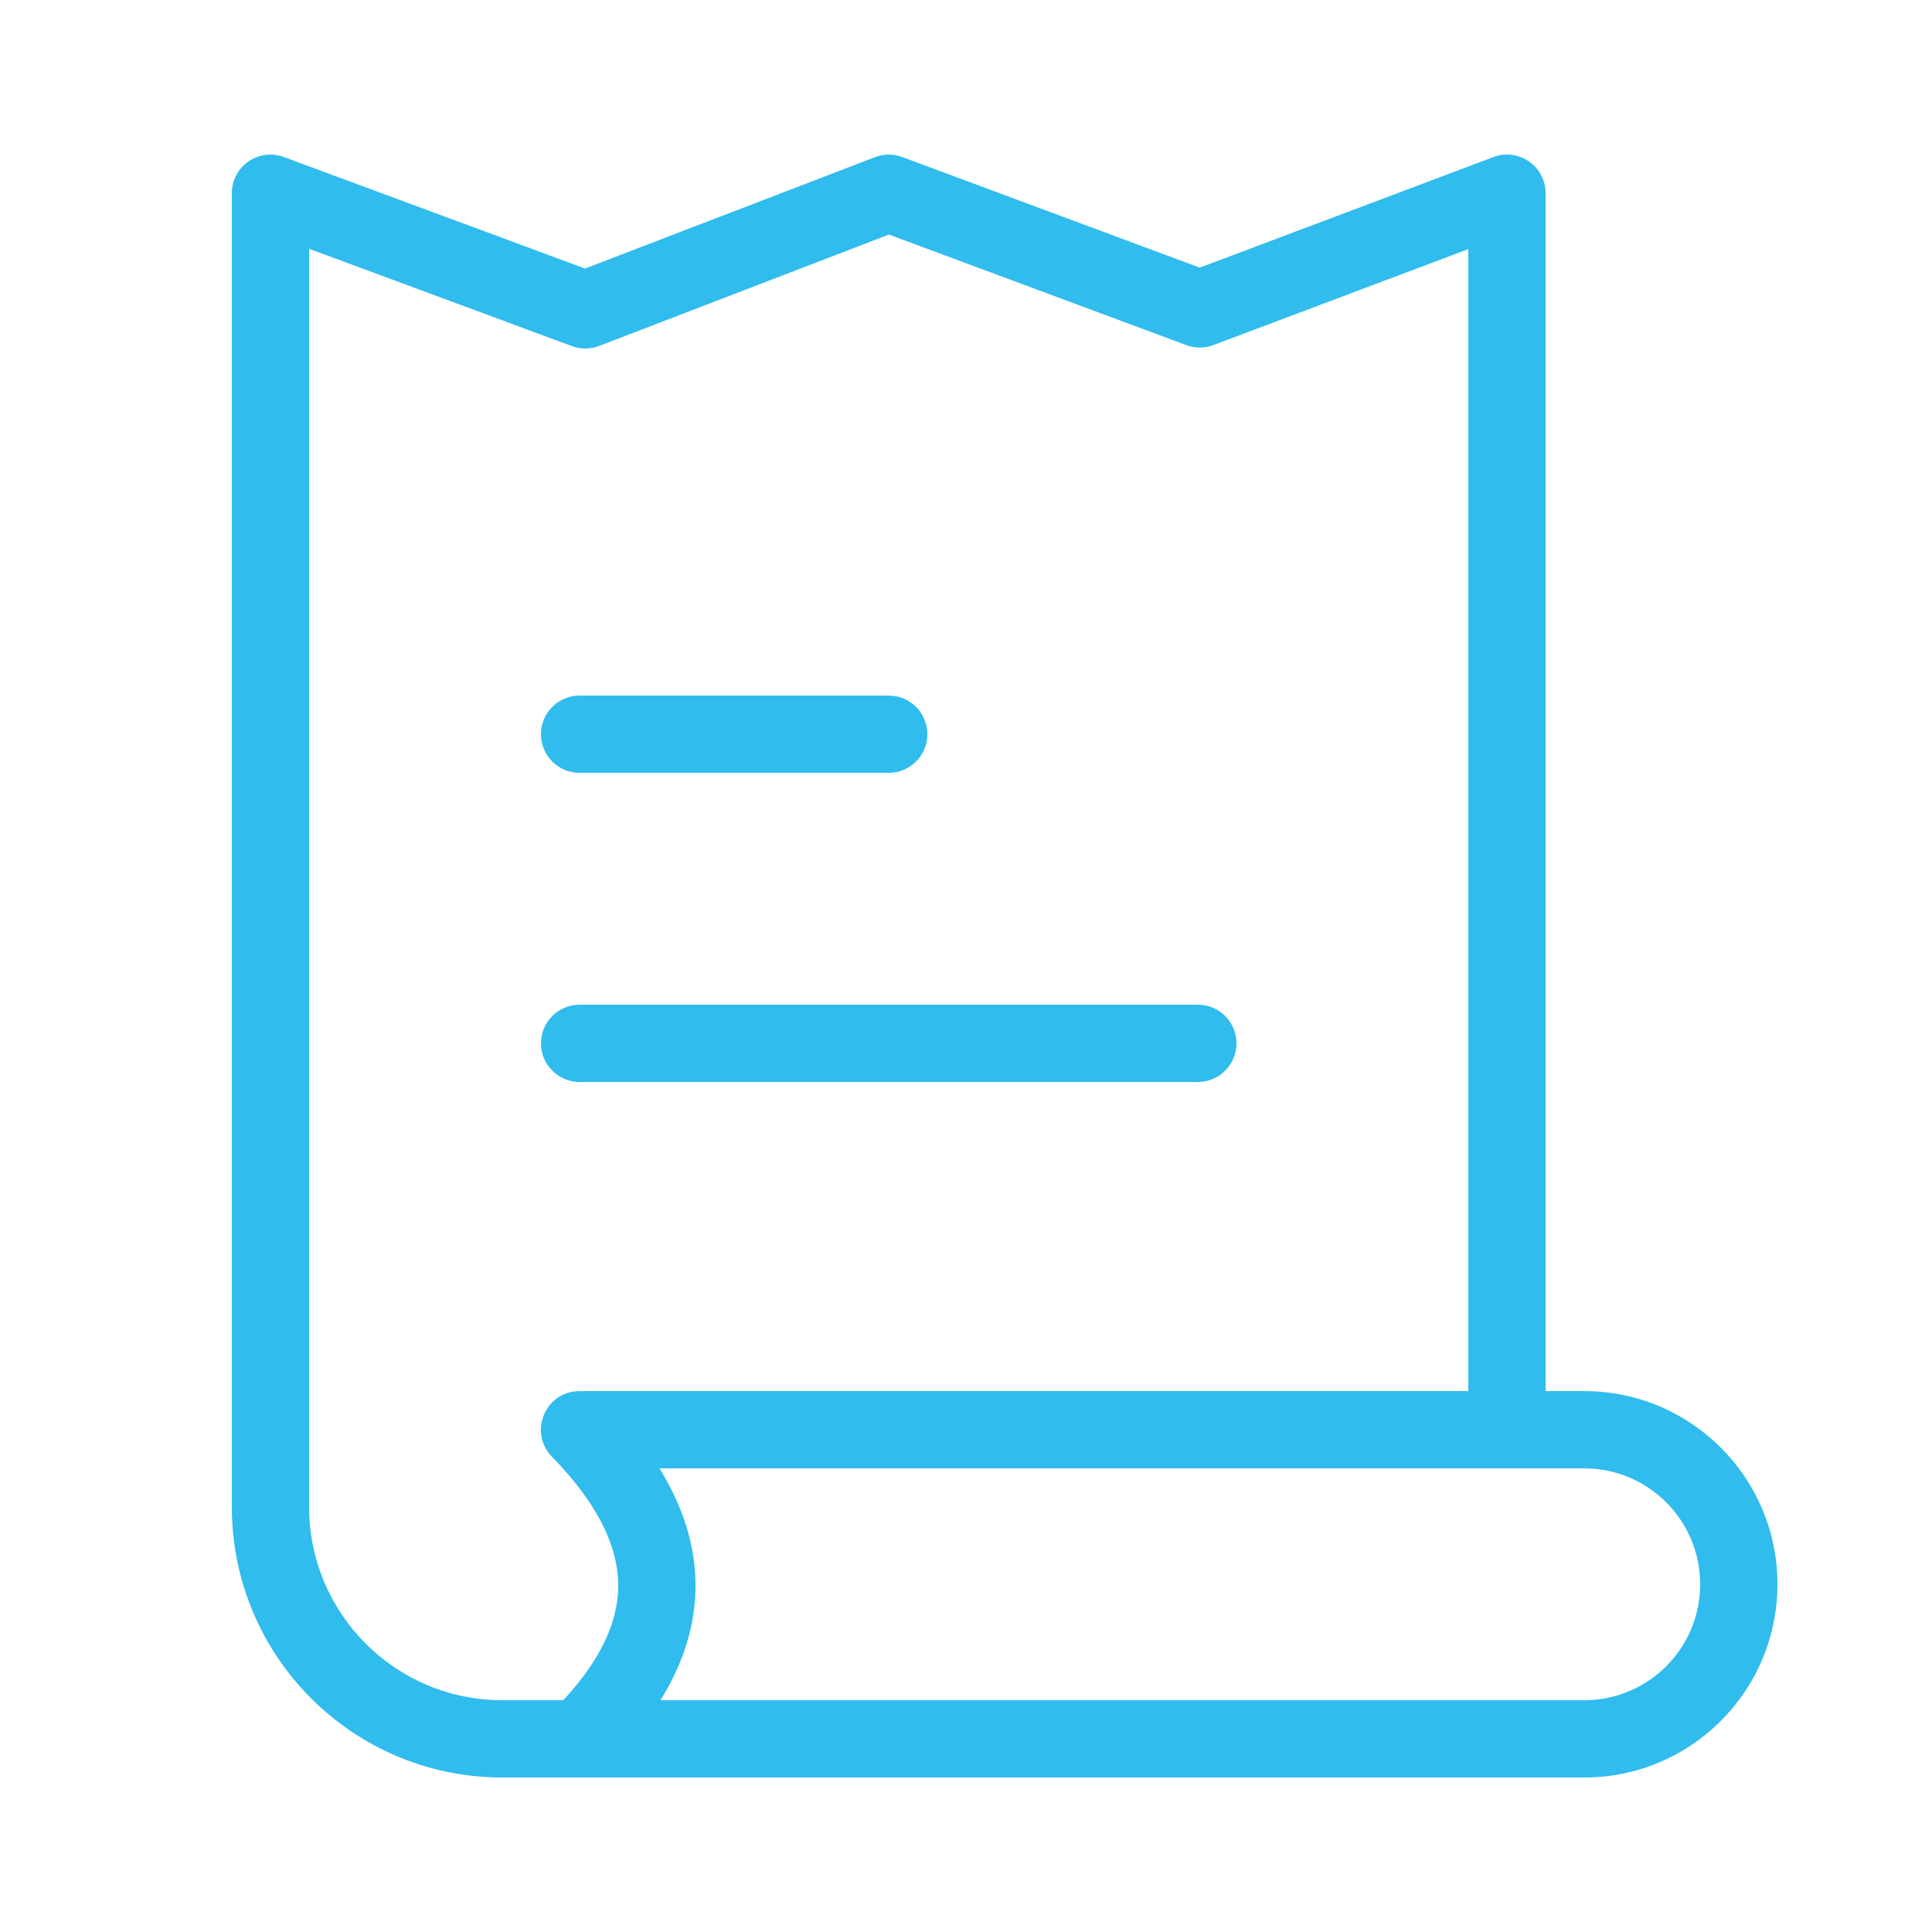 <svg width="30" height="30" viewBox="0 0 30 30" fill="none" xmlns="http://www.w3.org/2000/svg">
<path fill-rule="evenodd" clip-rule="evenodd" d="M24.6 27.601H7.8C5.48 27.601 3.6 25.72 3.6 23.401V3.001C3.6 2.583 4.017 2.293 4.408 2.438L9.084 4.17L13.585 2.441C13.721 2.388 13.872 2.387 14.009 2.438L18.629 4.156L23.189 2.439C23.581 2.291 24 2.581 24 3.001V21.601H24.6C26.257 21.601 27.6 22.944 27.6 24.601C27.6 26.257 26.257 27.601 24.6 27.601ZM8.746 26.401C9.326 25.776 9.6 25.184 9.6 24.621C9.6 24.003 9.27 23.337 8.57 22.619C8.2 22.239 8.469 21.601 9 21.601H22.8V3.868L18.842 5.358C18.706 5.409 18.557 5.41 18.421 5.359L13.803 3.642L9.303 5.372C9.167 5.424 9.016 5.425 8.879 5.374L4.8 3.863V23.401C4.8 25.057 6.143 26.401 7.8 26.401H8.746ZM10.256 26.401C10.615 25.822 10.8 25.228 10.8 24.621C10.8 24.006 10.61 23.399 10.24 22.801H24.6C25.594 22.801 26.4 23.607 26.4 24.601C26.4 25.595 25.594 26.401 24.6 26.401H10.256ZM13.8 10.801C14.131 10.801 14.4 11.069 14.4 11.401C14.4 11.732 14.131 12.001 13.8 12.001H9C8.669 12.001 8.4 11.732 8.4 11.401C8.4 11.069 8.669 10.801 9 10.801H13.8ZM19.2 16.201C19.2 15.869 18.931 15.601 18.6 15.601H9C8.669 15.601 8.4 15.869 8.4 16.201C8.4 16.532 8.669 16.801 9 16.801H18.6C18.931 16.801 19.2 16.532 19.2 16.201Z" fill="#30BCED"/>
</svg>
